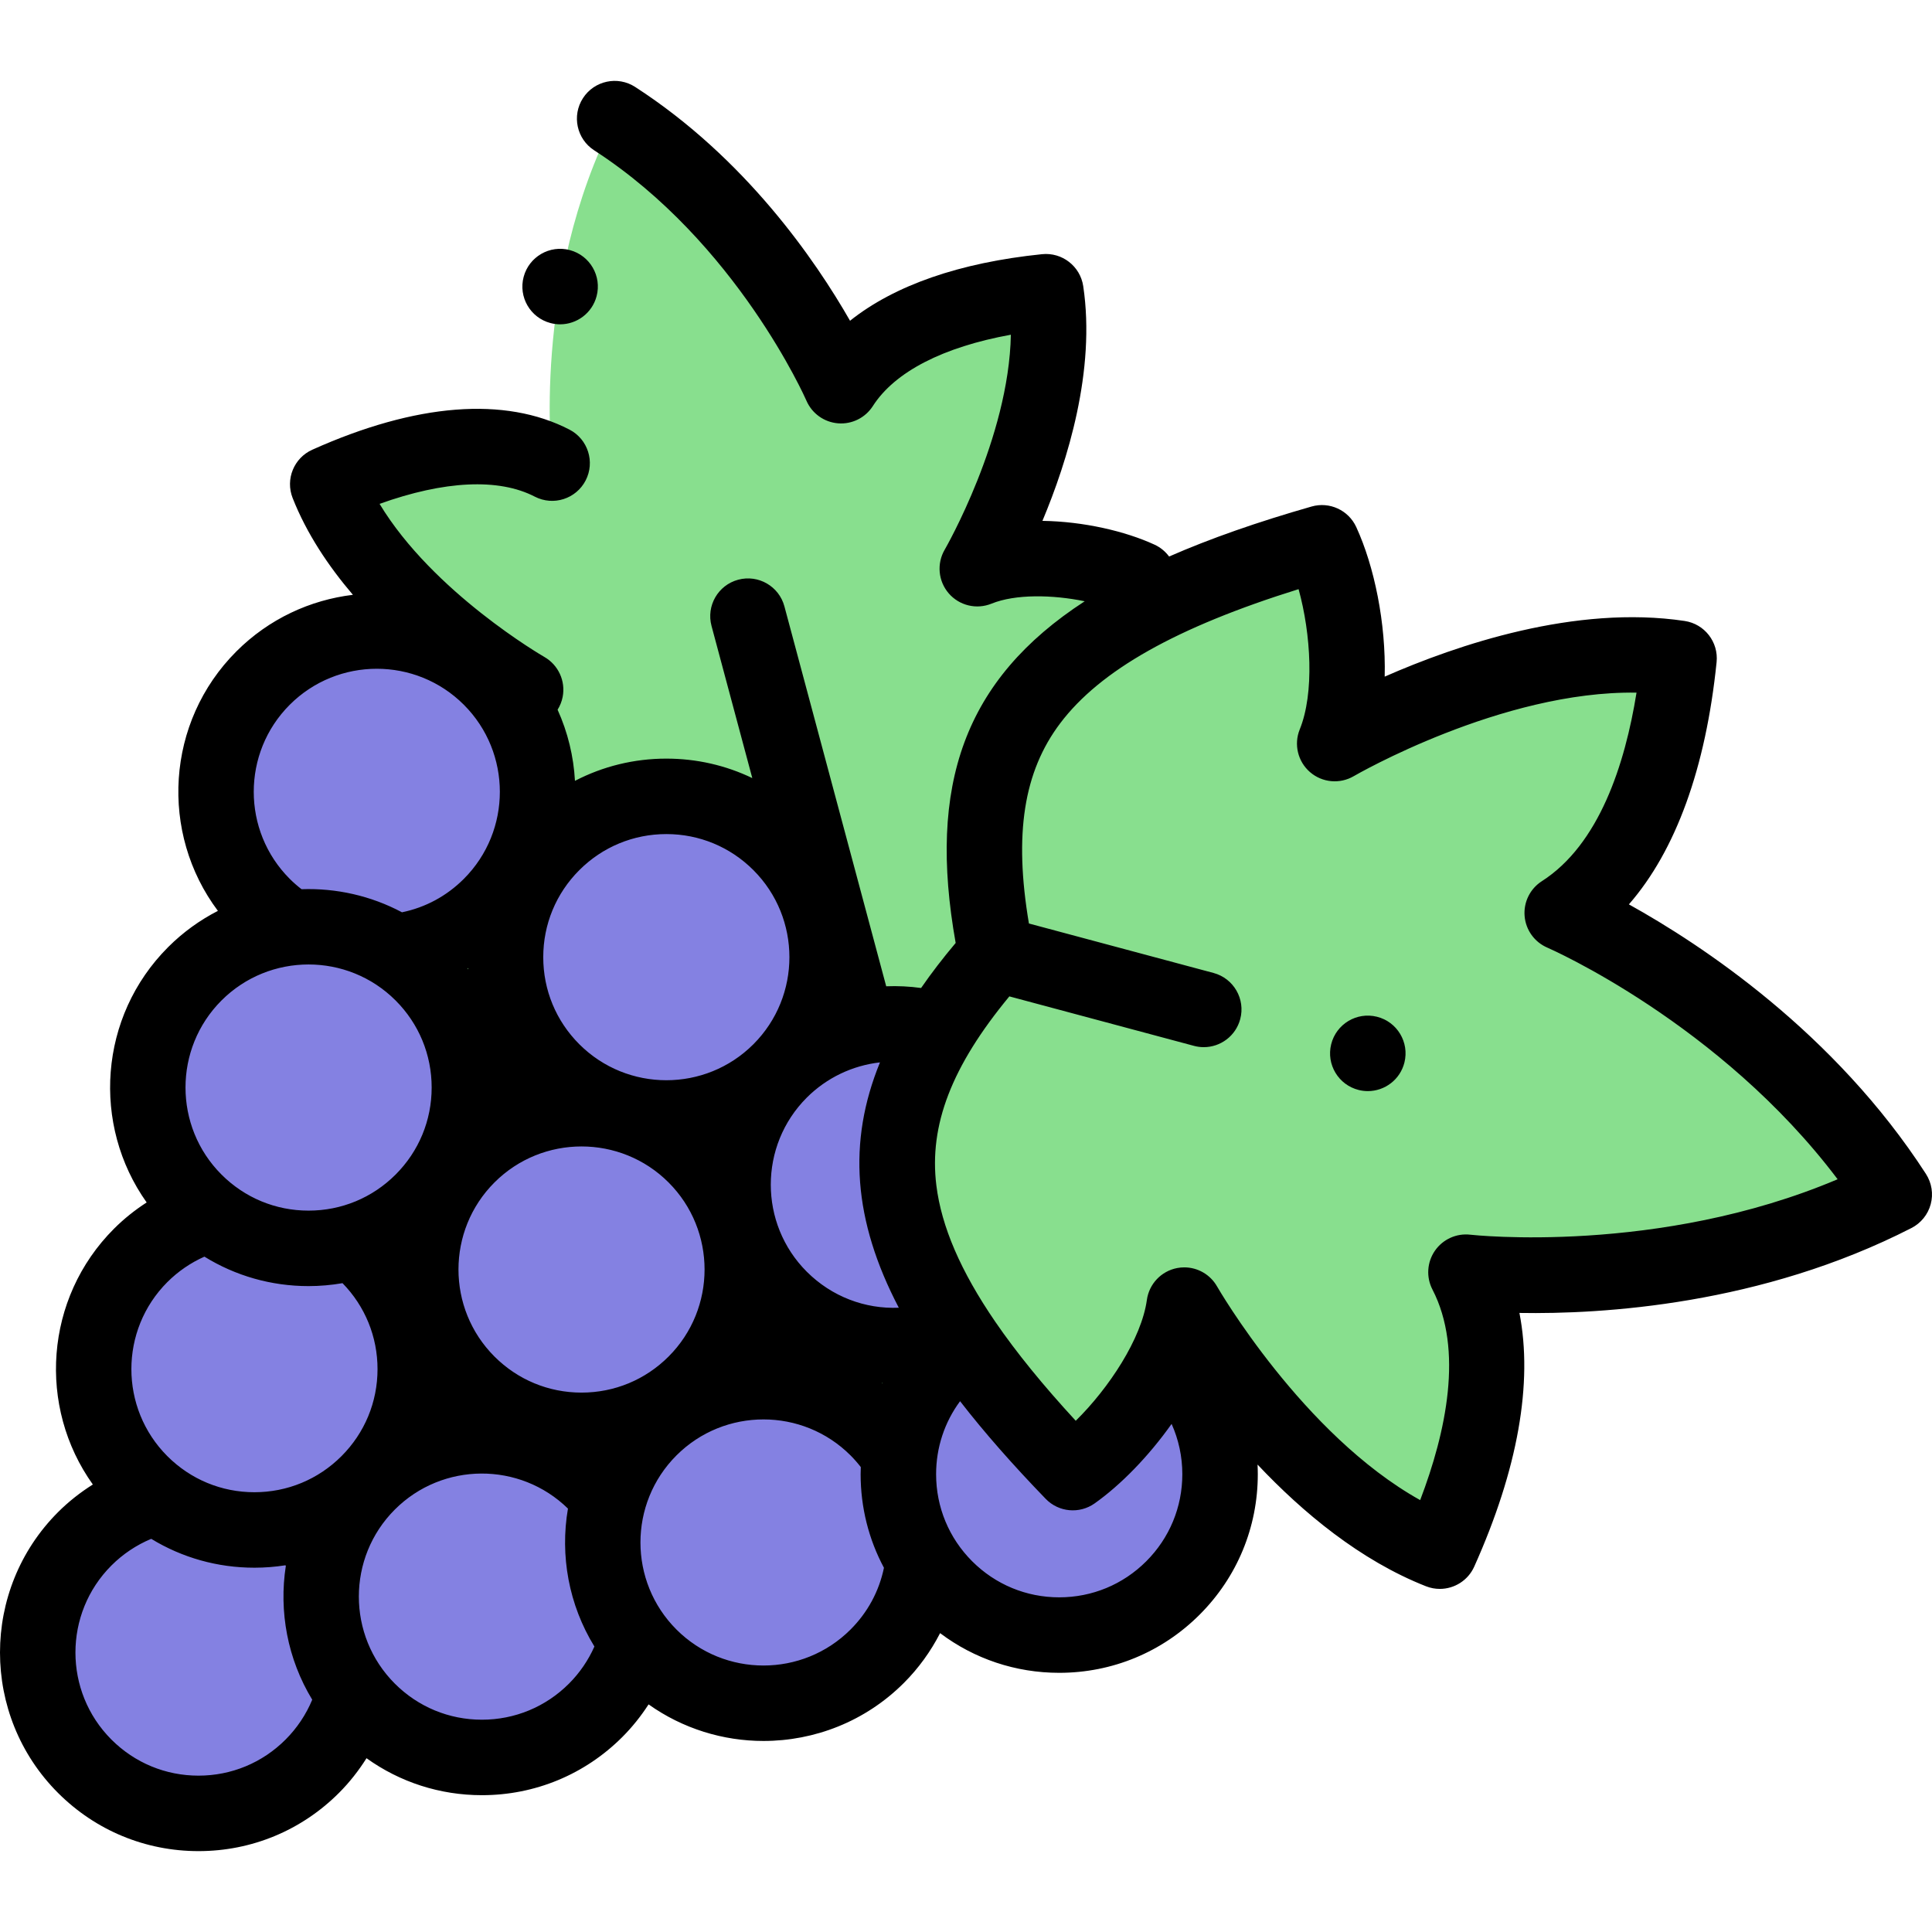 <svg id="Capa_1" enable-background="new 0 0 511.975 511.975" height="512" viewBox="0 0 511.975 511.975" width="512" xmlns="http://www.w3.org/2000/svg"><g clip-rule="evenodd" fill-rule="evenodd"><path d="m129.991 239.967c15.259-15.259 16.53-39.208 3.812-55.913-1.153-1.521-2.425-2.979-3.812-4.366-16.646-16.646-43.633-16.646-60.279 0s-16.646 43.633 0 60.279c2.264 2.264 4.72 4.218 7.311 5.863 9.479-1.056 19.244 1.062 27.574 6.355 9.277-1.032 18.28-5.104 25.394-12.218z" fill="#8481e2"/><ellipse cx="176.586" cy="253.652" fill="#8481e2" rx="42.624" ry="42.624" transform="matrix(.707 -.707 .707 .707 -127.639 199.158)"/><path d="m111.907 318.33c16.646-16.646 16.646-43.633 0-60.278-2.263-2.263-4.717-4.219-7.311-5.866-8.33-5.292-18.095-7.41-27.574-6.355-9.277 1.033-18.28 5.107-25.395 12.221-16.646 16.646-16.646 43.633 0 60.279 1.272 1.272 2.604 2.447 3.988 3.523 10.969 8.545 25.155 10.979 37.957 7.299 6.715-1.927 13.047-5.535 18.335-10.823z" fill="#8481e2"/><ellipse cx="154.104" cy="336.414" fill="#8481e2" rx="42.624" ry="42.624" transform="matrix(.707 -.707 .707 .707 -192.745 207.5)"/><path d="m97.563 392.954c16.646-16.646 16.646-43.633 0-60.279-1.272-1.272-2.605-2.446-3.989-3.523-12.801 3.68-26.988 1.247-37.957-7.299-6.712 1.928-13.045 5.534-18.333 10.822-16.646 16.646-16.646 43.634 0 60.279 1.373 1.373 2.816 2.633 4.321 3.777 10.689 8.162 24.355 10.585 36.813 7.27 7.013-1.863 13.644-5.546 19.145-11.047z" fill="#8481e2"/><path d="m82.739 407.779c-1.373-1.373-2.818-2.631-4.321-3.777-12.458 3.315-26.124.892-36.813-7.27-7.014 1.865-13.644 5.547-19.145 11.048-16.646 16.646-16.646 43.633 0 60.279s43.633 16.646 60.279 0c5.501-5.501 9.183-12.132 11.048-19.145-8.162-10.689-10.585-24.356-7.27-36.814-1.148-1.503-2.405-2.948-3.778-4.321z" fill="#8481e2"/><path d="m97.564 392.954c-5.501 5.501-9.184 12.131-11.048 19.145-3.315 12.458-.892 26.124 7.27 36.814 1.144 1.504 2.404 2.947 3.777 4.32 16.646 16.646 43.633 16.645 60.279 0 5.288-5.288 8.893-11.62 10.822-18.333-8.546-10.969-10.979-25.155-7.299-37.957-1.077-1.384-2.251-2.717-3.523-3.989-16.646-16.645-43.633-16.645-60.278 0z" fill="#8481e2"/><path d="m161.365 396.944c-3.68 12.802-1.247 26.988 7.299 37.957 1.076 1.384 2.251 2.716 3.523 3.988 16.646 16.646 43.633 16.646 60.279 0 7.114-7.114 11.185-16.116 12.218-25.394-5.292-8.33-7.41-18.095-6.352-27.57-1.648-2.594-3.601-5.05-5.866-7.314-16.646-16.646-43.633-16.646-60.278 0-5.288 5.288-8.897 11.62-10.823 18.333z" fill="#8481e2"/><path d="m238.329 385.921c-1.056 9.479 1.063 19.244 6.355 27.574 1.648 2.593 3.603 5.048 5.866 7.311 16.646 16.646 43.633 16.646 60.279 0s16.645-43.633 0-60.279c-.408-.408-.824-.803-1.244-1.191-5.887 12.55-16.455 24.652-25.29 30.902-11.916-12.32-21.408-23.583-28.63-34.08-1.789 1.301-3.501 2.756-5.114 4.369-7.115 7.114-11.188 16.117-12.222 25.394z" fill="#8481e2"/><path d="m206.726 344.071c12.682 12.682 31.365 15.699 46.905 9.058-20.076-30.639-20.395-54.828-4.935-80.152-14.423-4.152-30.606-.549-41.97 10.815-16.646 16.646-16.646 43.633 0 60.279z" fill="#8481e2"/><path d="m248.696 272.978c-15.459 25.324-15.14 49.513 4.935 80.152.657 1.002 1.335 2.012 2.034 3.028 7.222 10.498 16.714 21.76 28.63 34.08 8.836-6.25 19.404-18.352 25.291-30.902 2.121-4.521 3.635-9.101 4.241-13.486 0 0 28.294 49.682 67.722 65.2 12.298-27.414 17.045-54.373 6.93-73.924 0 0 59.531 7.036 113.497-20.604-32.915-50.92-87.989-74.593-87.989-74.593 18.536-11.874 27.905-37.595 30.961-67.485-41.905-6.275-91.249 22.604-91.249 22.604 6.295-15.483 2.776-39.834-3.382-53.206-21.582 6.17-38.657 12.848-51.852 20.432-35.469 20.385-42.903 47.309-34.483 88.479-6.126 6.908-11.245 13.605-15.286 20.225z" fill="#88df8e"/><path d="m206.726 283.792c11.364-11.364 27.547-14.967 41.97-10.815 4.041-6.62 9.16-13.316 15.286-20.226-8.42-41.17-.986-68.095 34.483-88.479 1.126-3.45 2.23-7.062 3.314-10.853-10.755-4.954-30.343-7.784-42.797-2.72 0 0 23.229-39.689 18.181-73.396-24.042 2.459-44.732 9.995-54.282 24.903 0 0-19.041-44.298-59.998-70.773-22.233 43.407-16.574 91.291-16.574 91.291-15.725-8.136-37.411-4.318-59.461 5.574 12.482 31.714 52.444 54.473 52.444 54.473-1.798.249-3.637.689-5.486 1.282 12.716 16.707 11.445 40.656-3.814 55.915-7.114 7.114-16.117 11.186-25.394 12.218 2.593 1.648 5.047 3.603 7.311 5.866 16.646 16.646 16.646 43.633 0 60.278-5.288 5.288-11.62 8.896-18.333 10.822 1.384 1.078 2.717 2.251 3.989 3.523 16.646 16.646 16.646 43.633.001 60.279 16.646-16.646 43.632-16.646 60.278 0 1.272 1.272 2.446 2.605 3.521 3.988 1.928-6.712 5.537-13.044 10.825-18.332 16.646-16.646 43.633-16.646 60.278 0 2.264 2.264 4.218 4.72 5.863 7.311 1.033-9.277 5.107-18.28 12.221-25.395 1.613-1.613 3.325-3.068 5.114-4.369-.699-1.016-1.377-2.026-2.034-3.028-15.541 6.641-34.224 3.624-46.905-9.058-16.647-16.646-16.647-43.633-.001-60.279zm-60.28-60.279c16.646-16.646 43.633-16.645 60.279 0s16.646 43.633 0 60.279-43.633 16.646-60.279 0c-16.645-16.646-16.646-43.633 0-60.279zm-22.482 82.762c16.646-16.646 43.633-16.646 60.28 0 16.646 16.646 16.645 43.633-.001 60.279s-43.632 16.646-60.278 0c-16.647-16.647-16.647-43.634-.001-60.279z" fill="#88df8e"/></g><path d="m510.373 311.092c-24.267-37.542-59.488-60.762-78.718-71.435 12.415-14.252 20.364-36.078 23.24-64.197.543-5.314-3.185-10.116-8.468-10.907-28.908-4.328-60.264 6.303-79.486 14.752.354-14.156-2.745-29.233-7.541-39.647-2.064-4.482-7.091-6.788-11.832-5.432-14.286 4.084-26.834 8.462-37.757 13.251-.973-1.317-2.273-2.414-3.849-3.14-7.814-3.599-18.84-6.146-29.718-6.314 6.644-15.83 14.152-39.871 10.809-62.2-.79-5.282-5.596-9.009-10.907-8.467-21.857 2.235-39.117 8.256-50.889 17.638-9.156-16.008-27.717-43.064-56.945-61.958-4.638-2.998-10.828-1.667-13.827 2.97-2.998 4.638-1.669 10.829 2.97 13.827 37.771 24.416 56.064 65.92 56.239 66.324 1.462 3.4 4.681 5.714 8.369 6.017 3.686.307 7.242-1.456 9.238-4.572 5.817-9.081 18.629-15.651 36.576-18.906-.511 27.406-17.34 56.633-17.526 56.953-2.163 3.696-1.732 8.36 1.071 11.598 2.805 3.238 7.36 4.331 11.325 2.717 6.345-2.578 16.202-2.383 24.698-.633-31.948 20.756-41.652 48.745-34.195 90.546-3.392 4.026-6.441 7.998-9.161 11.936-3.083-.426-6.175-.573-9.245-.453l-26.974-100.67c-1.429-5.335-6.915-8.503-12.247-7.071-5.335 1.429-8.501 6.913-7.071 12.247l10.804 40.321c-7.016-3.372-14.755-5.158-22.769-5.158-8.573 0-16.828 2.046-24.223 5.89-.354-6.455-1.889-12.854-4.603-18.848.64-1.023 1.106-2.169 1.345-3.403.813-4.202-1.142-8.458-4.856-10.583-.329-.188-29.518-17.087-43.663-40.566 17.169-6.154 31.55-6.87 41.127-1.915 4.905 2.537 10.938.62 13.478-4.286 2.538-4.905.619-10.939-4.286-13.477-17.094-8.846-40.659-7.001-68.149 5.331-4.874 2.186-7.169 7.816-5.213 12.787 3.713 9.434 9.497 18.067 15.977 25.663-11.294 1.358-22.23 6.346-30.879 14.994-18.724 18.724-20.351 48.16-4.898 68.76-4.752 2.435-9.212 5.629-13.186 9.603-18.396 18.396-20.285 47.129-5.695 67.664-3.106 2.01-6.017 4.328-8.649 6.96-18.432 18.432-20.294 47.242-5.61 67.785-3.317 2.087-6.421 4.524-9.215 7.319-20.518 20.518-20.517 53.903.001 74.421 9.939 9.94 23.154 15.414 37.211 15.414 14.056 0 27.271-5.474 37.21-15.413 2.792-2.793 5.229-5.895 7.315-9.209 8.864 6.357 19.454 9.798 30.578 9.798 14.057 0 27.271-5.474 37.211-15.413 2.631-2.631 4.95-5.543 6.959-8.649 9.083 6.453 19.765 9.693 30.453 9.693 13.477 0 26.952-5.129 37.212-15.388 3.881-3.881 7.102-8.347 9.585-13.186 9.059 6.821 20.027 10.516 31.567 10.516 14.056 0 27.271-5.474 37.21-15.413s15.413-23.154 15.413-37.21c0-.856-.022-1.708-.062-2.558 11.963 12.688 27.193 25.382 44.635 32.246 1.2.473 2.439.697 3.659.697 3.829 0 7.469-2.213 9.127-5.909 11.57-25.789 15.599-48.666 11.974-67.217 21.98.375 64.102-2.126 103.888-22.505 2.516-1.289 4.369-3.582 5.101-6.312s.271-5.644-1.263-8.018zm-379.338 2.253c6.359-6.36 14.714-9.54 23.068-9.54s16.709 3.18 23.068 9.54c12.72 12.721 12.72 33.418 0 46.138-6.162 6.162-14.354 9.555-23.068 9.555s-16.906-3.394-23.068-9.556c-12.72-12.719-12.72-33.416 0-46.137zm-6.991-56.806c.006.111.018.22.024.33-.062-.083-.129-.163-.192-.245.056-.028.112-.056.168-.085zm109.818 110.091c-.056-.042-.111-.087-.167-.129.075.004.149.012.224.016-.019.037-.038.075-.057.113zm4.32-20.084c-8.929.375-17.777-2.938-24.385-9.545-12.72-12.72-12.72-33.417 0-46.137 5.305-5.305 12.175-8.516 19.397-9.337-8.628 21.108-7.087 41.925 4.988 65.019zm-61.596-125.517c8.714 0 16.906 3.394 23.068 9.555 12.72 12.72 12.72 33.417 0 46.137-12.719 12.721-33.418 12.72-46.137 0-6.162-6.162-9.556-14.354-9.556-23.068s3.394-16.907 9.556-23.069c6.163-6.162 14.355-9.555 23.069-9.555zm-99.803 11.868c-12.72-12.72-12.72-33.417 0-46.137 12.719-12.719 33.416-12.721 46.137 0 12.72 12.72 12.72 33.417 0 46.137-4.559 4.559-10.181 7.58-16.395 8.859-8.271-4.404-17.476-6.44-26.617-6.12-1.094-.848-2.143-1.758-3.125-2.739zm-18.084 32.225c6.359-6.36 14.714-9.54 23.068-9.54s16.709 3.18 23.068 9.54c6.162 6.162 9.556 14.354 9.556 23.069 0 8.714-3.394 16.906-9.556 23.068-6.161 6.162-14.354 9.555-23.068 9.555s-16.906-3.394-23.068-9.556c-12.72-12.719-12.72-33.416 0-46.136zm-14.344 74.624c2.839-2.839 6.181-5.119 9.817-6.739 8.216 5.08 17.694 7.807 27.595 7.807 3.049 0 6.055-.273 9-.778 5.983 6.128 9.279 14.198 9.279 22.778 0 8.714-3.394 16.906-9.556 23.068s-14.354 9.555-23.068 9.556c-8.714 0-16.905-3.394-23.067-9.556-12.719-12.719-12.719-33.416 0-46.136zm8.245 130.797c-8.714 0-16.906-3.394-23.068-9.556-12.721-12.72-12.721-33.417-.001-46.137 3.034-3.034 6.626-5.431 10.546-7.062 8.158 4.981 17.546 7.65 27.348 7.65 2.769 0 5.504-.221 8.19-.638.018.018.037.033.055.051.027.027.051.057.078.083-1.883 12.094.448 24.716 6.992 35.486-1.631 3.928-4.032 7.527-7.071 10.567-6.164 6.162-14.356 9.556-23.069 9.556zm75.103-14.825c-8.714 0-16.906-3.394-23.068-9.556-12.72-12.72-12.72-33.417 0-46.137 12.633-12.635 33.134-12.712 45.873-.251-2.136 12.434.201 25.486 7.011 36.552-1.62 3.644-3.903 6.992-6.747 9.836-6.163 6.162-14.355 9.556-23.069 9.556zm51.556-23.899c-12.72-12.72-12.72-33.417 0-46.137 12.718-12.719 33.415-12.721 46.137 0 .972.972 1.874 2.01 2.716 3.094-.022.629-.046 1.257-.046 1.89 0 8.793 2.143 17.256 6.18 24.795-1.285 6.198-4.301 11.808-8.85 16.357-12.721 12.72-33.418 12.719-46.137.001zm124.499-18.084c-6.162 6.162-14.354 9.555-23.067 9.555-8.714 0-16.906-3.394-23.068-9.556s-9.556-14.354-9.556-23.068c0-7.06 2.229-13.777 6.352-19.35 6.399 8.249 13.953 16.842 22.689 25.874 3.429 3.546 8.934 4.062 12.963 1.212 6.91-4.889 14.288-12.445 20.403-21.068 1.856 4.14 2.84 8.66 2.84 13.333-.001 8.714-3.394 16.906-9.556 23.068zm85.894-86.54c-3.674-.435-7.288 1.196-9.396 4.239-2.105 3.043-2.359 7-.659 10.287 8.272 15.988 3.623 37.772-3.253 55.803-31.102-17.335-53.587-56.202-53.828-56.623-1.801-3.163-5.143-5.052-8.688-5.052-.626 0-1.26.059-1.892.181-4.206.81-7.43 4.208-8.017 8.45-1.417 10.25-10.034 23.352-18.847 32.022-8.661-9.395-15.731-18.083-21.297-26.199-.006-.009-.011-.018-.018-.027-.001-.002-.003-.003-.004-.005-9.19-13.408-14.271-25.254-15.618-36.141-1.972-15.938 4.023-31.562 19.343-50.09l48.928 13.111c.866.232 1.737.343 2.594.343 4.416 0 8.456-2.947 9.653-7.414 1.43-5.335-1.736-10.818-7.071-12.248l-48.919-13.108c-4.001-23.701-1.391-40.238 8.285-53.053 10.615-14.061 30.804-25.449 63.174-35.548 3.296 11.915 4.208 27.571.311 37.156-1.613 3.967-.521 8.522 2.717 11.326s7.9 3.234 11.598 1.072c.424-.249 39.24-22.699 74.929-22.127-3.062 19.056-9.927 40.248-25.085 49.958-3.116 1.996-4.876 5.55-4.573 9.238s2.618 6.908 6.018 8.37c.487.209 45.754 20.015 76.93 61.382-47.535 20.15-96.797 14.756-97.315 14.697z"/><path d="m364.893 269.438-.008-.002c-5.36-1.339-10.783 1.919-12.123 7.277s1.922 10.788 7.279 12.127c.814.204 1.63.301 2.434.301 4.48 0 8.558-3.034 9.693-7.577 1.34-5.358-1.918-10.787-7.275-12.126z"/><path d="m145.852 85.603c.863.23 1.729.34 2.583.34 4.419 0 8.463-2.953 9.655-7.426l.002-.007c1.423-5.336-1.75-10.812-7.087-12.235-5.331-1.422-10.816 1.753-12.239 7.089s1.749 10.816 7.086 12.239z"/></svg>